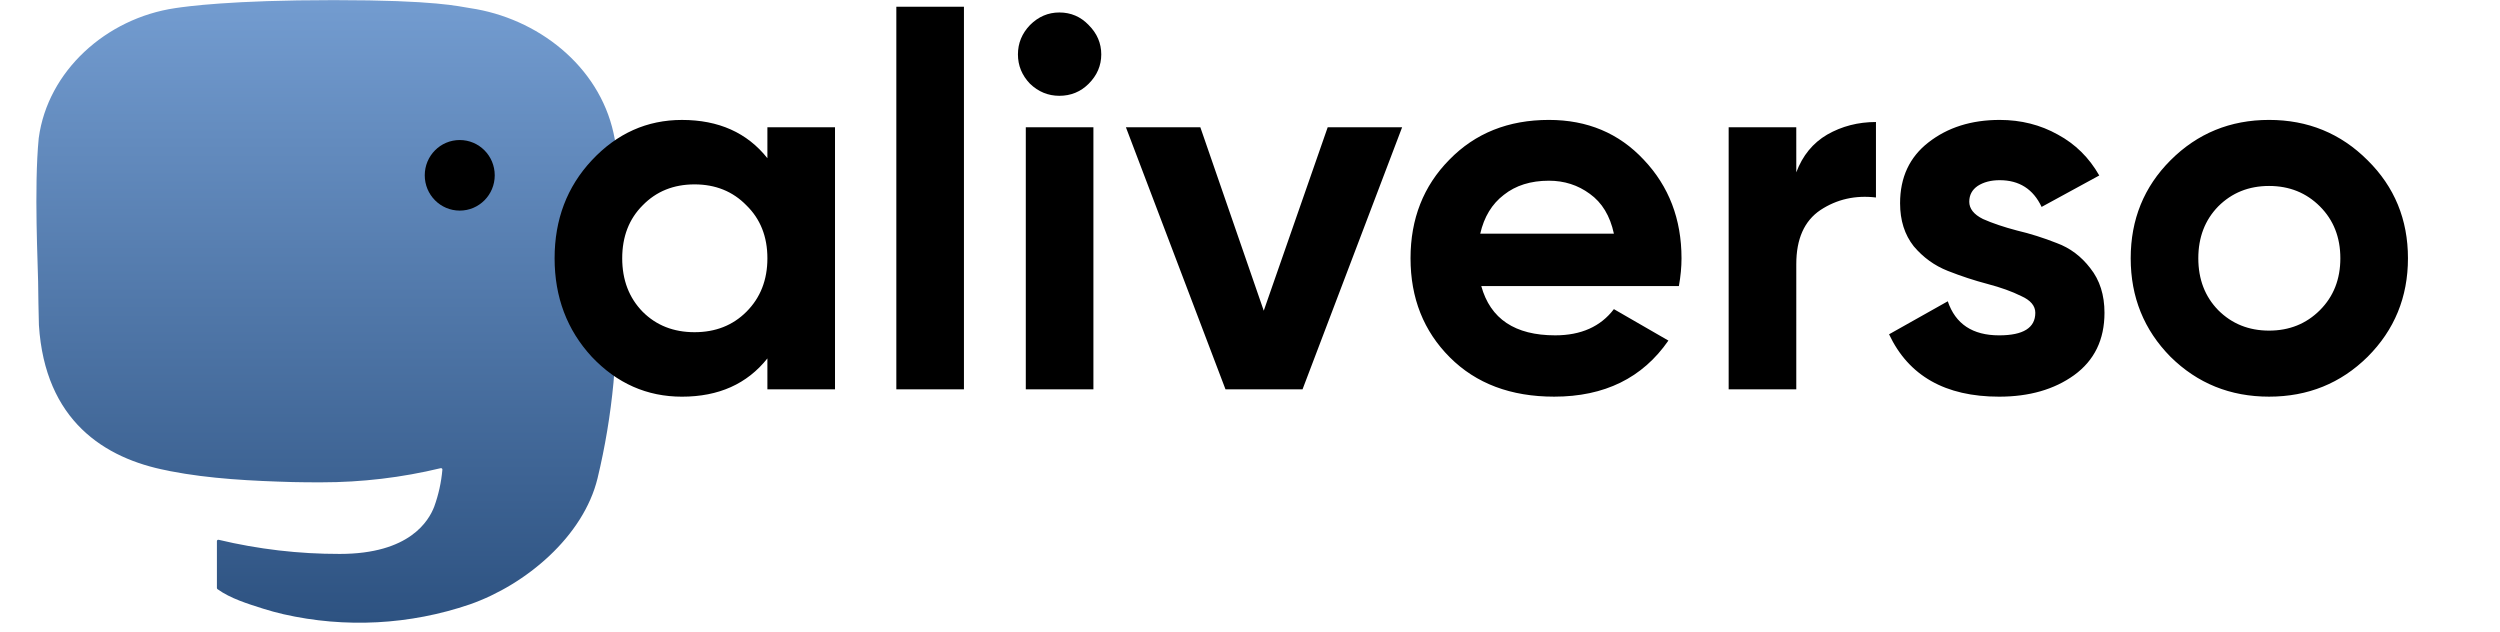 <?xml version="1.0" encoding="UTF-8" standalone="no"?>
<svg
   width="261"
   height="66"
   viewBox="0 0 261 66"
   fill="none"
   version="1.1"
   id="svg4"
   sodipodi:docname="logo-symbol-wordmark.svg"
   inkscape:version="1.3.2 (091e20ef0f, 2023-11-25, custom)"
   xmlns:inkscape="http://www.inkscape.org/namespaces/inkscape"
   xmlns:sodipodi="http://sodipodi.sourceforge.net/DTD/sodipodi-0.dtd"
   xmlns:xlink="http://www.w3.org/1999/xlink"
   xmlns="http://www.w3.org/2000/svg"
   xmlns:svg="http://www.w3.org/2000/svg">
  <defs
     id="defs5" />
  <sodipodi:namedview
     id="namedview4"
     pagecolor="#ffffff"
     bordercolor="#000000"
     borderopacity="0.25"
     inkscape:showpageshadow="2"
     inkscape:pageopacity="0.0"
     inkscape:pagecheckerboard="0"
     inkscape:deskcolor="#d1d1d1"
     inkscape:zoom="2.9425287"
     inkscape:cx="118.26562"
     inkscape:cy="32.964844"
     inkscape:window-width="1536"
     inkscape:window-height="806"
     inkscape:window-x="0"
     inkscape:window-y="0"
     inkscape:window-maximized="1"
     inkscape:current-layer="svg4" />
  <symbol
     id="logo-symbol-wordmark">
    <path
       d="m 4.046,14.403 c 0.94,-6.984 7.027,-12.488 14.242,-13.554 1.217,-0.18 5.83,-0.836 16.514,-0.836 h 0.08 c 10.688,0 12.98,0.656 14.198,0.836 7.015,1.037 13.421,5.982 14.975,13.049 0.748,3.48 0.827,7.338 0.688,10.878 -0.198,5.075 -0.236,10.142 -0.697,15.197 -0.319,3.358 -0.875,6.689 -1.664,9.968 -1.477,6.056 -7.458,11.096 -13.317,13.152 -6.273,2.144 -13.02,2.5 -19.484,1.028 -0.711,-0.165 -1.413,-0.357 -2.107,-0.576 -1.572,-0.499 -3.413,-1.058 -4.766,-2.038 -0.019,-0.014 -0.034,-0.032 -0.044,-0.052 -0.011,-0.021 -0.017,-0.043 -0.018,-0.066 v -4.898 c 4e-4,-0.022 0.005,-0.043 0.015,-0.062 0.01,-0.019 0.023,-0.036 0.04,-0.05 0.017,-0.013 0.037,-0.023 0.058,-0.027 0.021,-0.005 0.043,-0.005 0.064,2e-4 4.142,0.989 8.386,1.485 12.644,1.477 7.328,0 9.299,-3.477 9.863,-4.925 0.454,-1.251 0.742,-2.556 0.857,-3.882 0.001,-0.022 -0.003,-0.044 -0.012,-0.065 -0.009,-0.02 -0.023,-0.038 -0.04,-0.052 -0.017,-0.014 -0.038,-0.024 -0.059,-0.029 -0.022,-0.005 -0.044,-0.004 -0.066,0.001 -4.072,0.982 -8.247,1.478 -12.437,1.477 -1.008,0 -2.012,0 -3.02,-0.027 -4.213,-0.118 -8.655,-0.334 -12.8,-1.143 -0.103,-0.021 -0.207,-0.038 -0.295,-0.065 -6.539,-1.256 -12.762,-5.197 -13.394,-15.176 -0.024,-0.393 -0.083,-4.115 -0.083,-4.523 -0.003,-1.386 -0.446,-9.829 0.065,-15.017 z"
       fill="url(#paint0_linear_89_11)"
       id="path1"
       style="fill:url(#paint0_linear_89_11)" />
    <path
       d="m 44.344,18.303 c 0,-2.037 1.633,-3.684 3.653,-3.684 2.019,0 3.653,1.647 3.653,3.684 0,2.037 -1.633,3.684 -3.653,3.684 -2.019,0 -3.653,-1.647 -3.653,-3.684 z"
       fill="currentColor"
       id="path2" />
    <path
       d="m 80.116,13.286 h 7.059 v 27.36 h -7.059 v -3.228 q -3.174,3.995 -8.919,3.995 -5.472,0 -9.412,-4.159 -3.885,-4.213 -3.885,-10.287 0,-6.074 3.885,-10.233 3.94,-4.213 9.412,-4.213 5.746,0 8.919,3.995 z M 67.093,32.547 q 2.134,2.134 5.417,2.134 3.283,0 5.417,-2.134 2.189,-2.189 2.189,-5.581 0,-3.393 -2.189,-5.527 -2.134,-2.189 -5.417,-2.189 -3.283,0 -5.417,2.189 -2.134,2.134 -2.134,5.527 0,3.393 2.134,5.581 z m 26.484,8.099 V 0.7 h 7.059 V 40.646 Z M 110.595,10.002 q -1.751,0 -3.064,-1.259 -1.259,-1.313 -1.259,-3.064 0,-1.751 1.259,-3.064 1.313,-1.313 3.064,-1.313 1.806,0 3.064,1.313 1.313,1.313 1.313,3.064 0,1.751 -1.313,3.064 -1.259,1.259 -3.064,1.259 z m -3.502,30.643 V 13.286 h 7.059 v 27.36 z m 31.519,-27.36 h 7.77 l -10.397,27.36 h -8.044 L 117.545,13.286 h 7.77 l 6.621,19.152 z m 16.033,16.58 q 1.423,5.144 7.716,5.144 4.049,0 6.129,-2.736 l 5.691,3.283 q -4.049,5.855 -11.929,5.855 -6.785,0 -10.889,-4.104 -4.104,-4.104 -4.104,-10.342 0,-6.183 4.049,-10.287 4.049,-4.159 10.397,-4.159 6.019,0 9.904,4.159 3.94,4.159 3.94,10.287 0,1.368 -0.274,2.9 z m -0.109,-5.472 h 13.954 q -0.602,-2.791 -2.517,-4.159 -1.86,-1.368 -4.268,-1.368 -2.845,0 -4.706,1.477 -1.86,1.423 -2.462,4.049 z m 32.996,-6.402 q 0.985,-2.627 3.228,-3.94 2.298,-1.313 5.089,-1.313 v 7.88 q -3.228,-0.383 -5.8,1.313 -2.517,1.696 -2.517,5.636 V 40.646 H 180.472 V 13.286 h 7.059 z m 18.058,3.064 q 0,1.094 1.423,1.806 1.477,0.657 3.557,1.204 2.079,0.492 4.159,1.313 2.079,0.766 3.502,2.627 1.477,1.86 1.477,4.651 0,4.213 -3.174,6.512 -3.119,2.244 -7.825,2.244 -8.427,0 -11.491,-6.512 l 6.129,-3.447 q 1.204,3.557 5.363,3.557 3.776,0 3.776,-2.353 0,-1.094 -1.477,-1.751 -1.423,-0.711 -3.502,-1.259 -2.079,-0.547 -4.159,-1.368 -2.079,-0.821 -3.557,-2.572 -1.423,-1.806 -1.423,-4.487 0,-4.049 2.955,-6.348 3.01,-2.353 7.442,-2.353 3.338,0 6.074,1.532 2.736,1.477 4.323,4.268 l -6.019,3.283 q -1.313,-2.791 -4.378,-2.791 -1.368,0 -2.298,0.602 -0.876,0.602 -0.876,1.642 z m 41.587,16.197 q -4.213,4.159 -10.287,4.159 -6.074,0 -10.287,-4.159 -4.159,-4.213 -4.159,-10.287 0,-6.074 4.159,-10.233 4.213,-4.213 10.287,-4.213 6.074,0 10.287,4.213 4.213,4.159 4.213,10.233 0,6.074 -4.213,10.287 z m -15.595,-4.87 q 2.134,2.134 5.308,2.134 3.174,0 5.308,-2.134 2.134,-2.134 2.134,-5.417 0,-3.283 -2.134,-5.417 -2.134,-2.134 -5.308,-2.134 -3.174,0 -5.308,2.134 -2.079,2.134 -2.079,5.417 0,3.283 2.079,5.417 z"
       id="text2"
       style="font-size:54.72px;font-family:Gilroy-Bold;-inkscape-font-specification:Gilroy-Bold;fill:#000000;stroke-width:1.466"
       inkscape:label="path3"
       aria-label="aliverso" />
    <defs
       id="defs4">
      <linearGradient
         id="paint0_linear_89_11"
         x1="30.5"
         y1="0.013"
         x2="30.5"
         y2="65.013"
         gradientUnits="userSpaceOnUse"
         gradientTransform="matrix(-1,0,0,1,64.8,0)">
        <stop
           stop-color="#6364FF"
           id="stop3"
           offset="0"
           style="stop-color:#739cd0;stop-opacity:1;" />
        <stop
           offset="1"
           stop-color="#563ACC"
           id="stop4"
           style="stop-color:#2d5281;stop-opacity:1;" />
      </linearGradient>
    </defs>
  </symbol>
  <use
     xlink:href="#logo-symbol-wordmark"
     id="use4" />
</svg>
